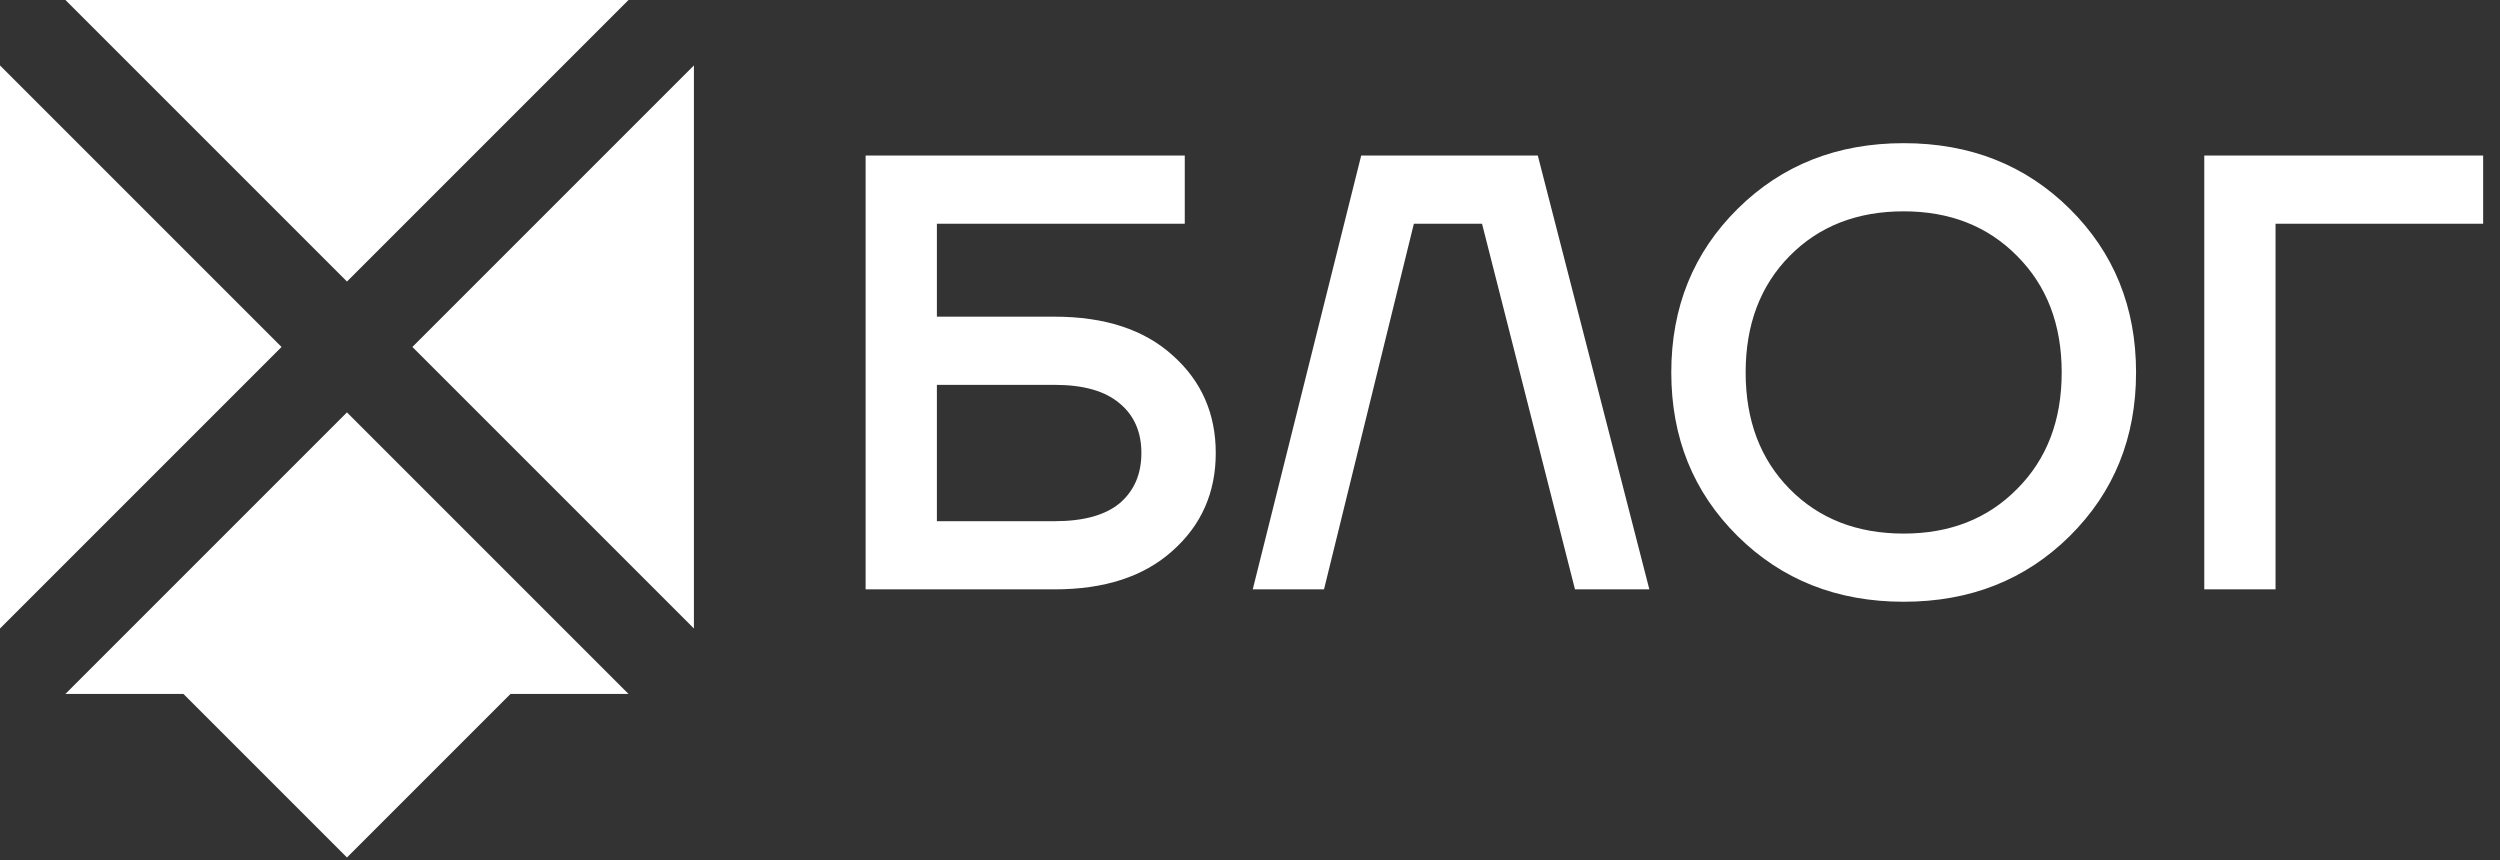 <svg width="526" height="181" viewBox="0 0 526 181" fill="none" xmlns="http://www.w3.org/2000/svg">
<rect x="0" y="0" width="526" height="181" fill="#333333" stroke="none"/>
<path fill-rule="evenodd" clip-rule="evenodd" d="M0 13.765L59.235 73L0 132.235V13.765ZM13.765 0L73 59.235L132.235 0L13.765 0ZM146 13.765L86.765 73L146 132.235V13.765ZM132.235 146L73 86.765L13.765 146L38.587 146L73 180.413L107.413 146L132.235 146Z" fill="white"/>
<path d="M182.127 124V32.73H249.275V47.073H197.121V66.63H221.894C232.412 66.63 240.67 69.325 246.668 74.714C252.752 80.104 255.795 86.971 255.795 95.315C255.795 103.66 252.752 110.527 246.668 115.916C240.67 121.305 232.412 124 221.894 124H182.127ZM197.121 109.658H221.894C227.979 109.658 232.543 108.397 235.585 105.876C238.627 103.269 240.148 99.748 240.148 95.315C240.148 90.882 238.627 87.405 235.585 84.884C232.543 82.277 227.979 80.973 221.894 80.973H197.121V109.658ZM263.577 124L286.394 32.73H323.554L347.023 124H331.377L311.819 47.073H297.477L278.571 124H263.577ZM365.589 112.787C356.288 103.573 351.638 92.099 351.638 78.365C351.638 64.631 356.288 53.157 365.589 43.944C374.89 34.73 386.538 30.123 400.532 30.123C414.527 30.123 426.175 34.73 435.476 43.944C444.776 53.157 449.427 64.631 449.427 78.365C449.427 92.099 444.776 103.573 435.476 112.787C426.175 122.001 414.527 126.608 400.532 126.608C386.538 126.608 374.89 122.001 365.589 112.787ZM376.541 53.853C370.37 60.111 367.284 68.282 367.284 78.365C367.284 88.448 370.37 96.619 376.541 102.878C382.713 109.136 390.71 112.265 400.532 112.265C410.268 112.265 418.221 109.136 424.393 102.878C430.651 96.619 433.781 88.448 433.781 78.365C433.781 68.282 430.651 60.111 424.393 53.853C418.221 47.594 410.268 44.465 400.532 44.465C390.71 44.465 382.713 47.594 376.541 53.853ZM463.779 124V32.73H522.453V47.073H478.774V124H463.779Z" fill="white"/>
</svg>
